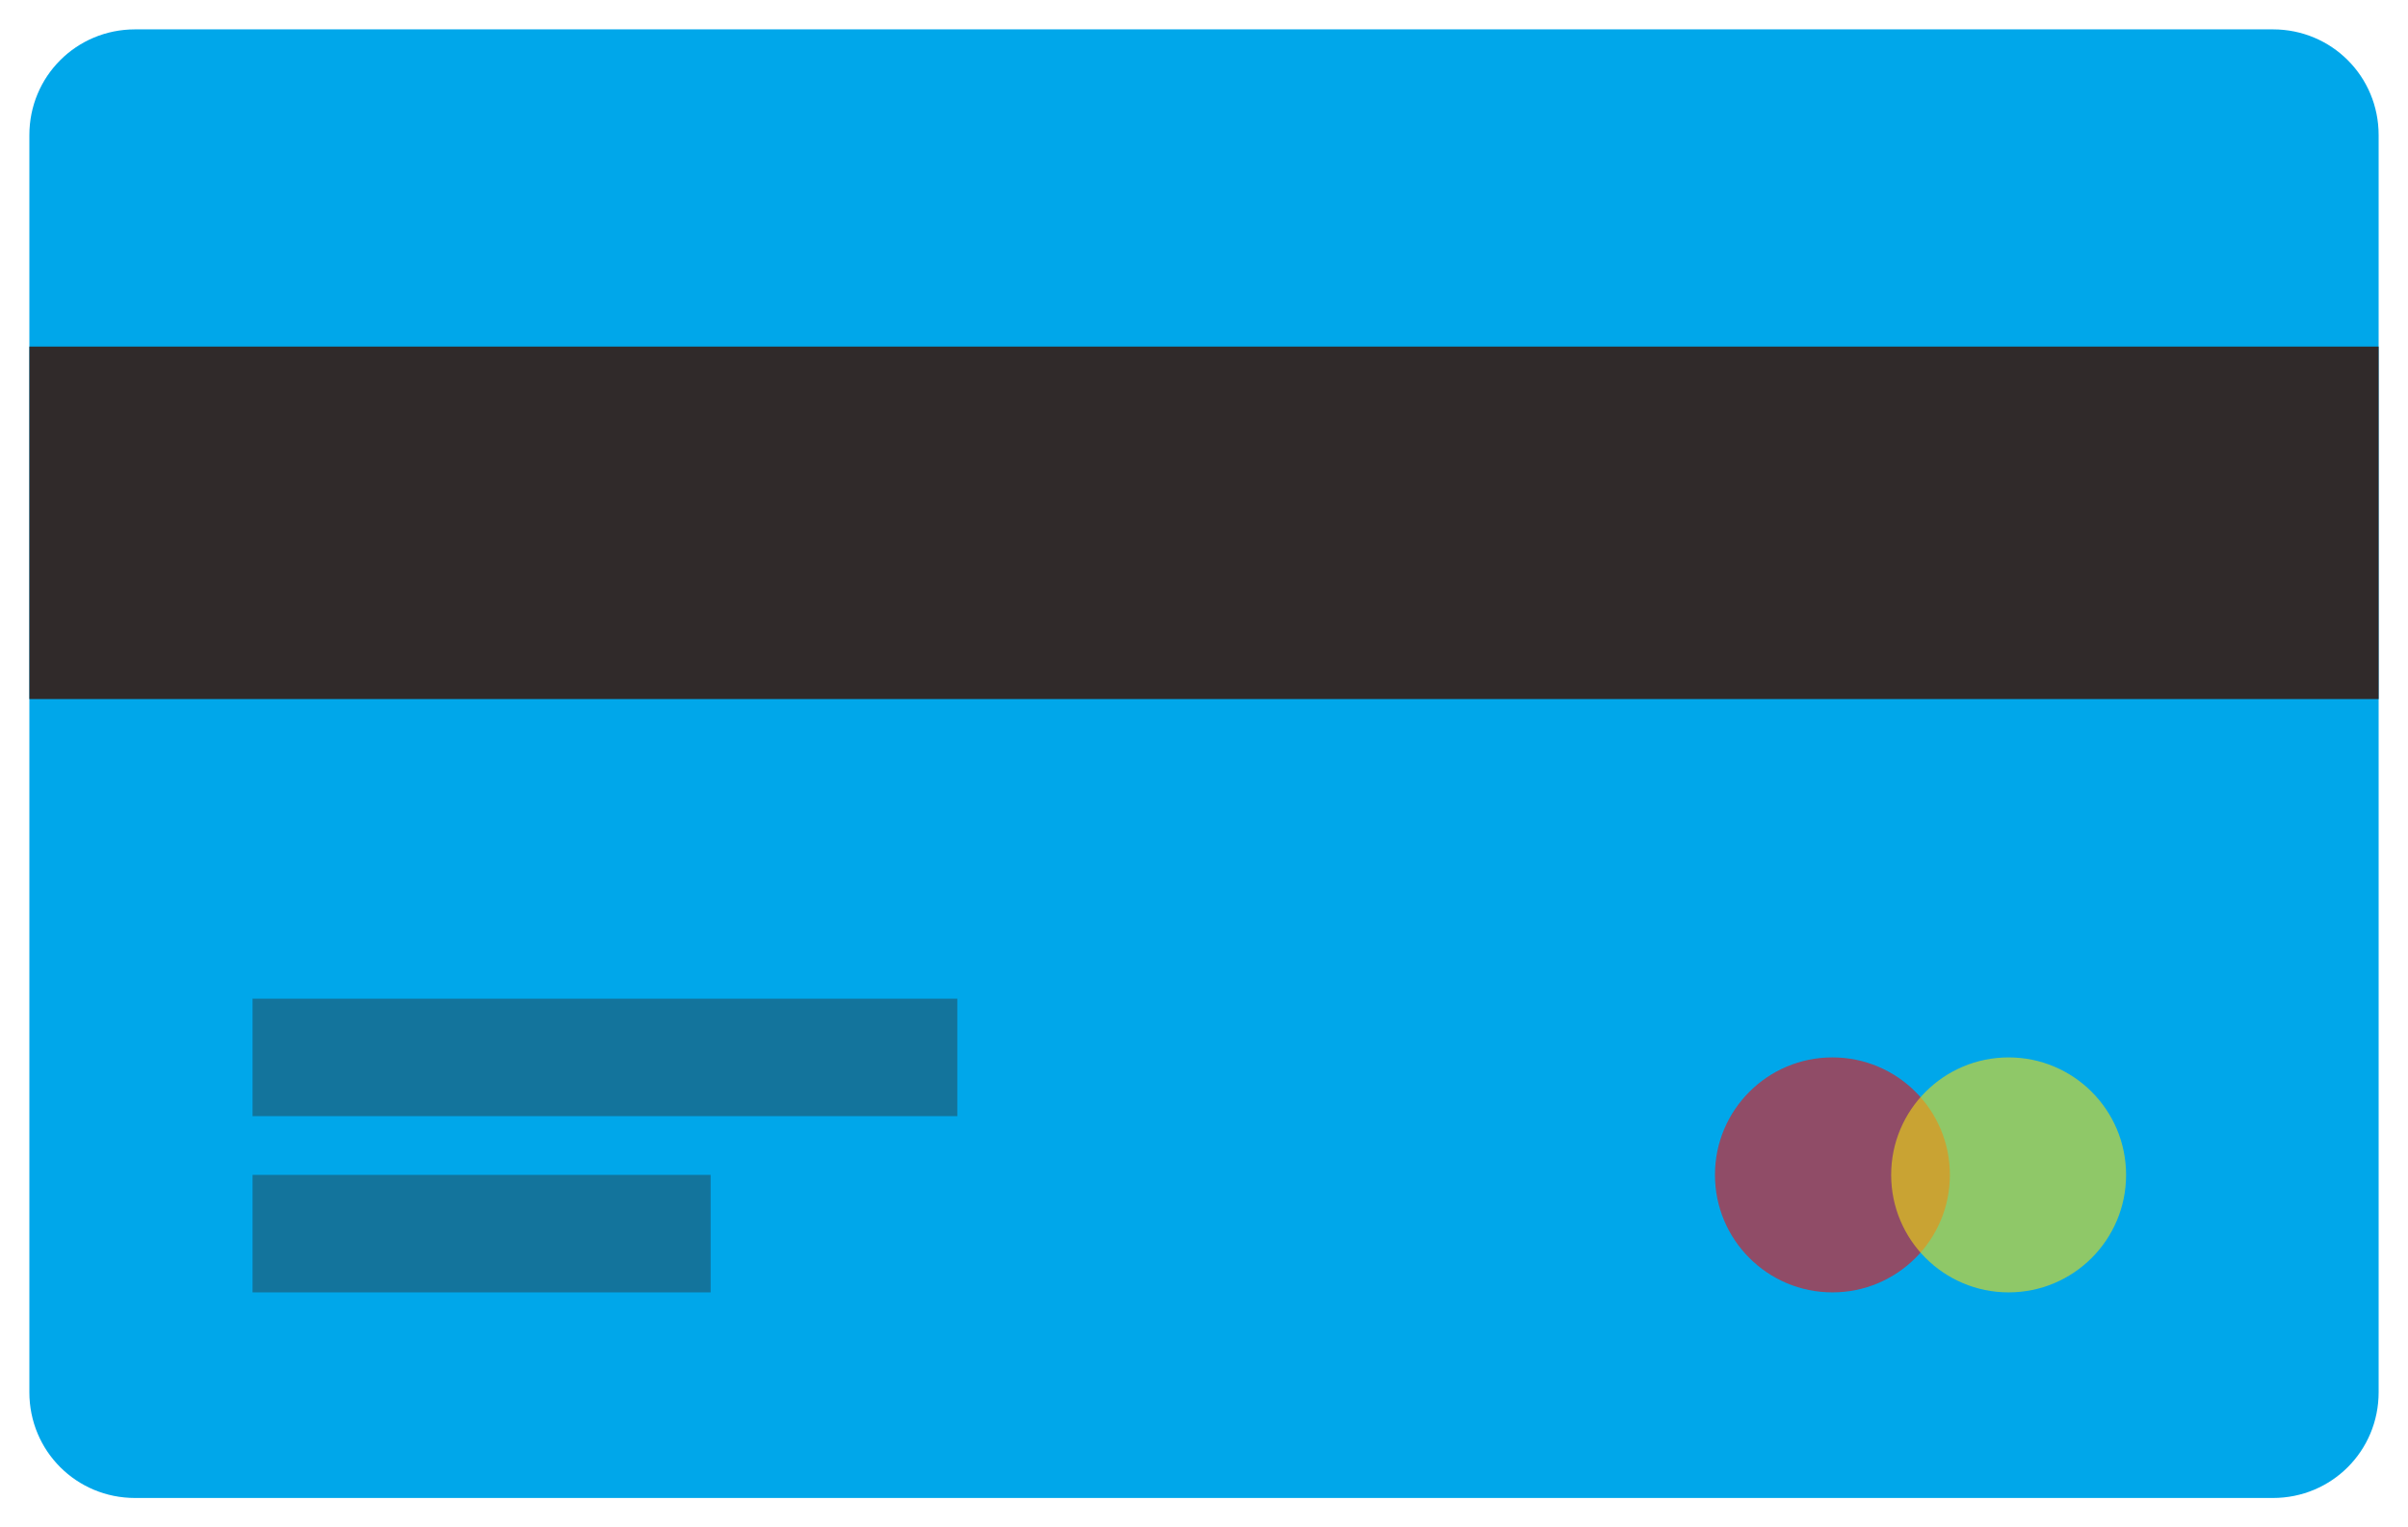 <?xml version="1.0" encoding="utf-8"?>
<!-- Generator: Adobe Illustrator 19.2.1, SVG Export Plug-In . SVG Version: 6.00 Build 0)  -->
<svg version="1.1" id="Layer_1" xmlns="http://www.w3.org/2000/svg" xmlns:xlink="http://www.w3.org/1999/xlink" x="0px" y="0px"
	 viewBox="0 0 41 26" style="enable-background:new 0 0 41 26;" xml:space="preserve">
<style type="text/css">
	.st0{fill:#00A7EA;}
	.st1{fill:#302A2A;}
	.st2{opacity:0.6;fill:#F01010;}
	.st3{opacity:0.6;fill:#EFDE11;}
	.st4{opacity:0.4;fill:#302A2A;}
</style>
<path class="st0" d="M38.7,25.5H2.3c-1,0-1.8-0.8-1.8-1.8V2.3c0-1,0.8-1.8,1.8-1.8h36.4c1,0,1.8,0.8,1.8,1.8v21.4
	C40.5,24.7,39.7,25.5,38.7,25.5z"/>
<rect x="0.5" y="5.9" class="st1" width="40" height="6"/>
<circle class="st2" cx="31.2" cy="20" r="2"/>
<circle class="st3" cx="34.2" cy="20" r="2"/>
<rect x="4.3" y="17" class="st4" width="12" height="2"/>
<rect x="4.3" y="20" class="st4" width="7.8" height="2"/>
</svg>
